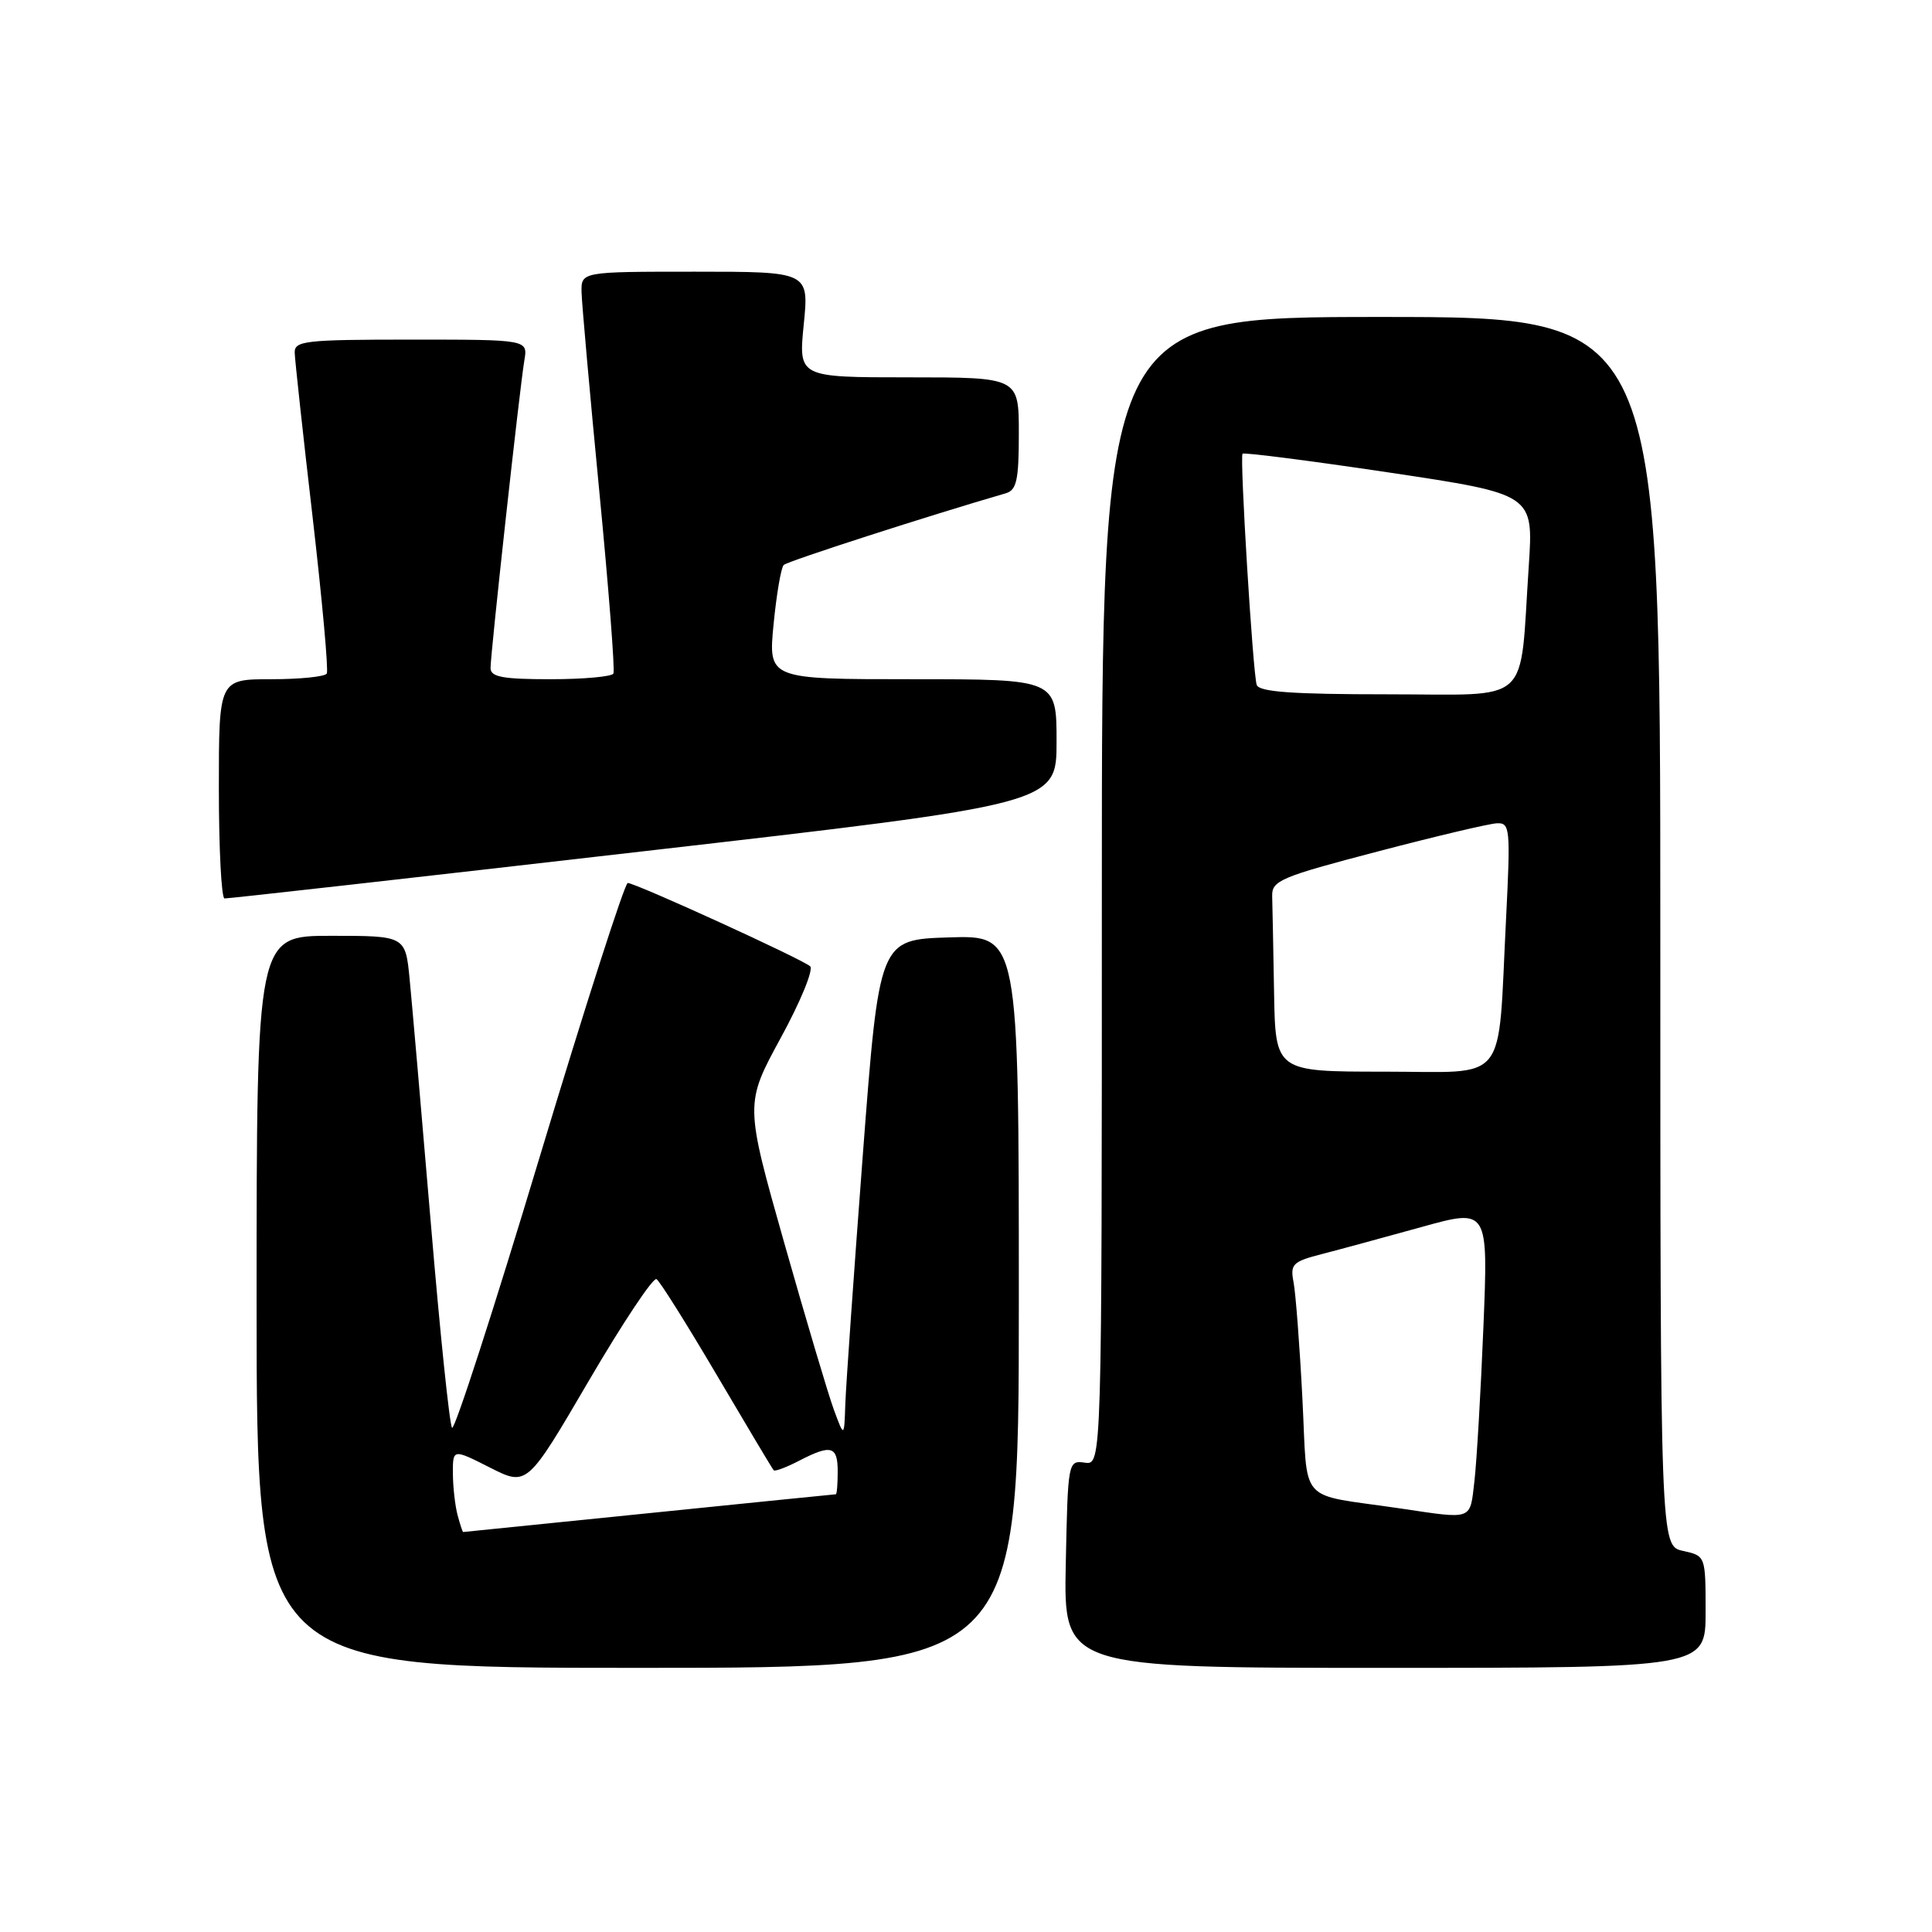 <?xml version="1.0" encoding="UTF-8" standalone="no"?>
<!DOCTYPE svg PUBLIC "-//W3C//DTD SVG 1.1//EN" "http://www.w3.org/Graphics/SVG/1.1/DTD/svg11.dtd" >
<svg xmlns="http://www.w3.org/2000/svg" xmlns:xlink="http://www.w3.org/1999/xlink" version="1.1" viewBox="0 0 256 256">
 <g >
 <path fill="currentColor"
d=" M 135.00 172.46 C 135.00 123.92 135.00 123.92 125.75 124.21 C 116.50 124.50 116.50 124.50 114.33 153.00 C 113.14 168.68 112.10 183.53 112.01 186.00 C 111.86 190.50 111.86 190.50 110.49 186.79 C 109.74 184.75 106.78 174.79 103.91 164.67 C 98.70 146.26 98.70 146.26 103.45 137.53 C 106.07 132.74 107.82 128.46 107.35 128.04 C 106.31 127.09 84.20 117.00 83.18 117.00 C 82.78 117.00 77.51 133.40 71.47 153.44 C 65.44 173.48 60.23 189.57 59.90 189.19 C 59.57 188.81 58.30 176.57 57.08 162.00 C 55.85 147.43 54.59 132.91 54.28 129.75 C 53.72 124.00 53.72 124.00 43.86 124.00 C 34.00 124.00 34.00 124.00 34.00 172.50 C 34.00 221.00 34.00 221.00 84.50 221.00 C 135.00 221.00 135.00 221.00 135.00 172.46 Z  M 226.00 213.58 C 226.00 206.16 226.00 206.16 223.00 205.50 C 220.00 204.84 220.00 204.84 220.00 123.42 C 220.00 42.00 220.00 42.00 183.00 42.00 C 146.00 42.00 146.00 42.00 146.00 118.06 C 146.00 194.13 146.00 194.13 143.75 193.81 C 141.52 193.50 141.50 193.63 141.22 207.25 C 140.94 221.00 140.94 221.00 183.47 221.00 C 226.00 221.00 226.00 221.00 226.00 213.58 Z  M 85.25 112.80 C 140.00 106.51 140.00 106.51 140.00 98.26 C 140.00 90.00 140.00 90.00 120.90 90.00 C 101.80 90.00 101.80 90.00 102.50 82.75 C 102.89 78.76 103.49 75.21 103.85 74.86 C 104.36 74.36 123.17 68.29 133.25 65.37 C 134.71 64.95 135.00 63.65 135.00 57.43 C 135.00 50.00 135.00 50.00 120.40 50.00 C 105.80 50.00 105.80 50.00 106.50 43.00 C 107.20 36.00 107.20 36.00 92.10 36.00 C 77.00 36.00 77.00 36.00 77.06 38.75 C 77.10 40.26 78.15 52.07 79.40 65.00 C 80.65 77.93 81.50 88.84 81.28 89.25 C 81.06 89.66 77.31 90.00 72.94 90.00 C 66.60 90.00 65.00 89.70 65.00 88.52 C 65.00 86.55 68.88 51.26 69.48 47.75 C 69.95 45.00 69.95 45.00 54.47 45.00 C 40.38 45.00 39.00 45.16 39.05 46.75 C 39.08 47.71 40.14 57.50 41.42 68.50 C 42.69 79.50 43.54 88.84 43.30 89.25 C 43.07 89.66 39.76 90.00 35.94 90.00 C 29.00 90.00 29.00 90.00 29.00 104.50 C 29.00 112.47 29.34 119.02 29.75 119.05 C 30.16 119.08 55.14 116.27 85.25 112.80 Z  M 60.63 200.75 C 60.30 199.51 60.02 197.03 60.01 195.23 C 60.00 191.97 60.00 191.97 64.92 194.46 C 69.84 196.95 69.84 196.95 78.01 182.98 C 82.51 175.29 86.55 169.22 86.99 169.49 C 87.43 169.76 91.03 175.50 95.00 182.24 C 98.97 188.98 102.35 194.65 102.52 194.82 C 102.68 195.00 104.18 194.44 105.86 193.57 C 110.15 191.35 111.00 191.59 111.00 195.00 C 111.00 196.65 110.89 198.00 110.75 198.00 C 110.61 198.00 99.47 199.13 86.00 200.50 C 72.53 201.87 61.44 203.00 61.37 203.00 C 61.29 203.00 60.96 201.99 60.63 200.75 Z  M 185.50 199.87 C 171.72 197.83 173.33 199.65 172.57 185.23 C 172.21 178.23 171.68 171.32 171.40 169.88 C 170.94 167.50 171.29 167.16 175.20 166.16 C 177.56 165.55 183.48 163.94 188.35 162.59 C 197.20 160.13 197.20 160.13 196.56 175.82 C 196.21 184.44 195.67 193.64 195.37 196.25 C 194.75 201.52 195.29 201.32 185.50 199.87 Z  M 168.82 131.50 C 168.72 125.72 168.61 119.99 168.57 118.75 C 168.51 116.69 169.66 116.20 182.50 112.84 C 190.20 110.82 197.33 109.13 198.35 109.09 C 200.09 109.01 200.16 109.76 199.56 121.75 C 198.42 144.09 200.09 142.00 183.41 142.00 C 169.00 142.00 169.00 142.00 168.82 131.50 Z  M 166.52 90.75 C 166.01 89.22 164.26 60.65 164.64 60.12 C 164.79 59.92 173.53 61.04 184.06 62.61 C 203.20 65.48 203.20 65.48 202.57 74.99 C 201.31 93.77 203.26 92.00 183.88 92.00 C 171.22 92.00 166.83 91.68 166.52 90.75 Z "/>
</g>
</svg>